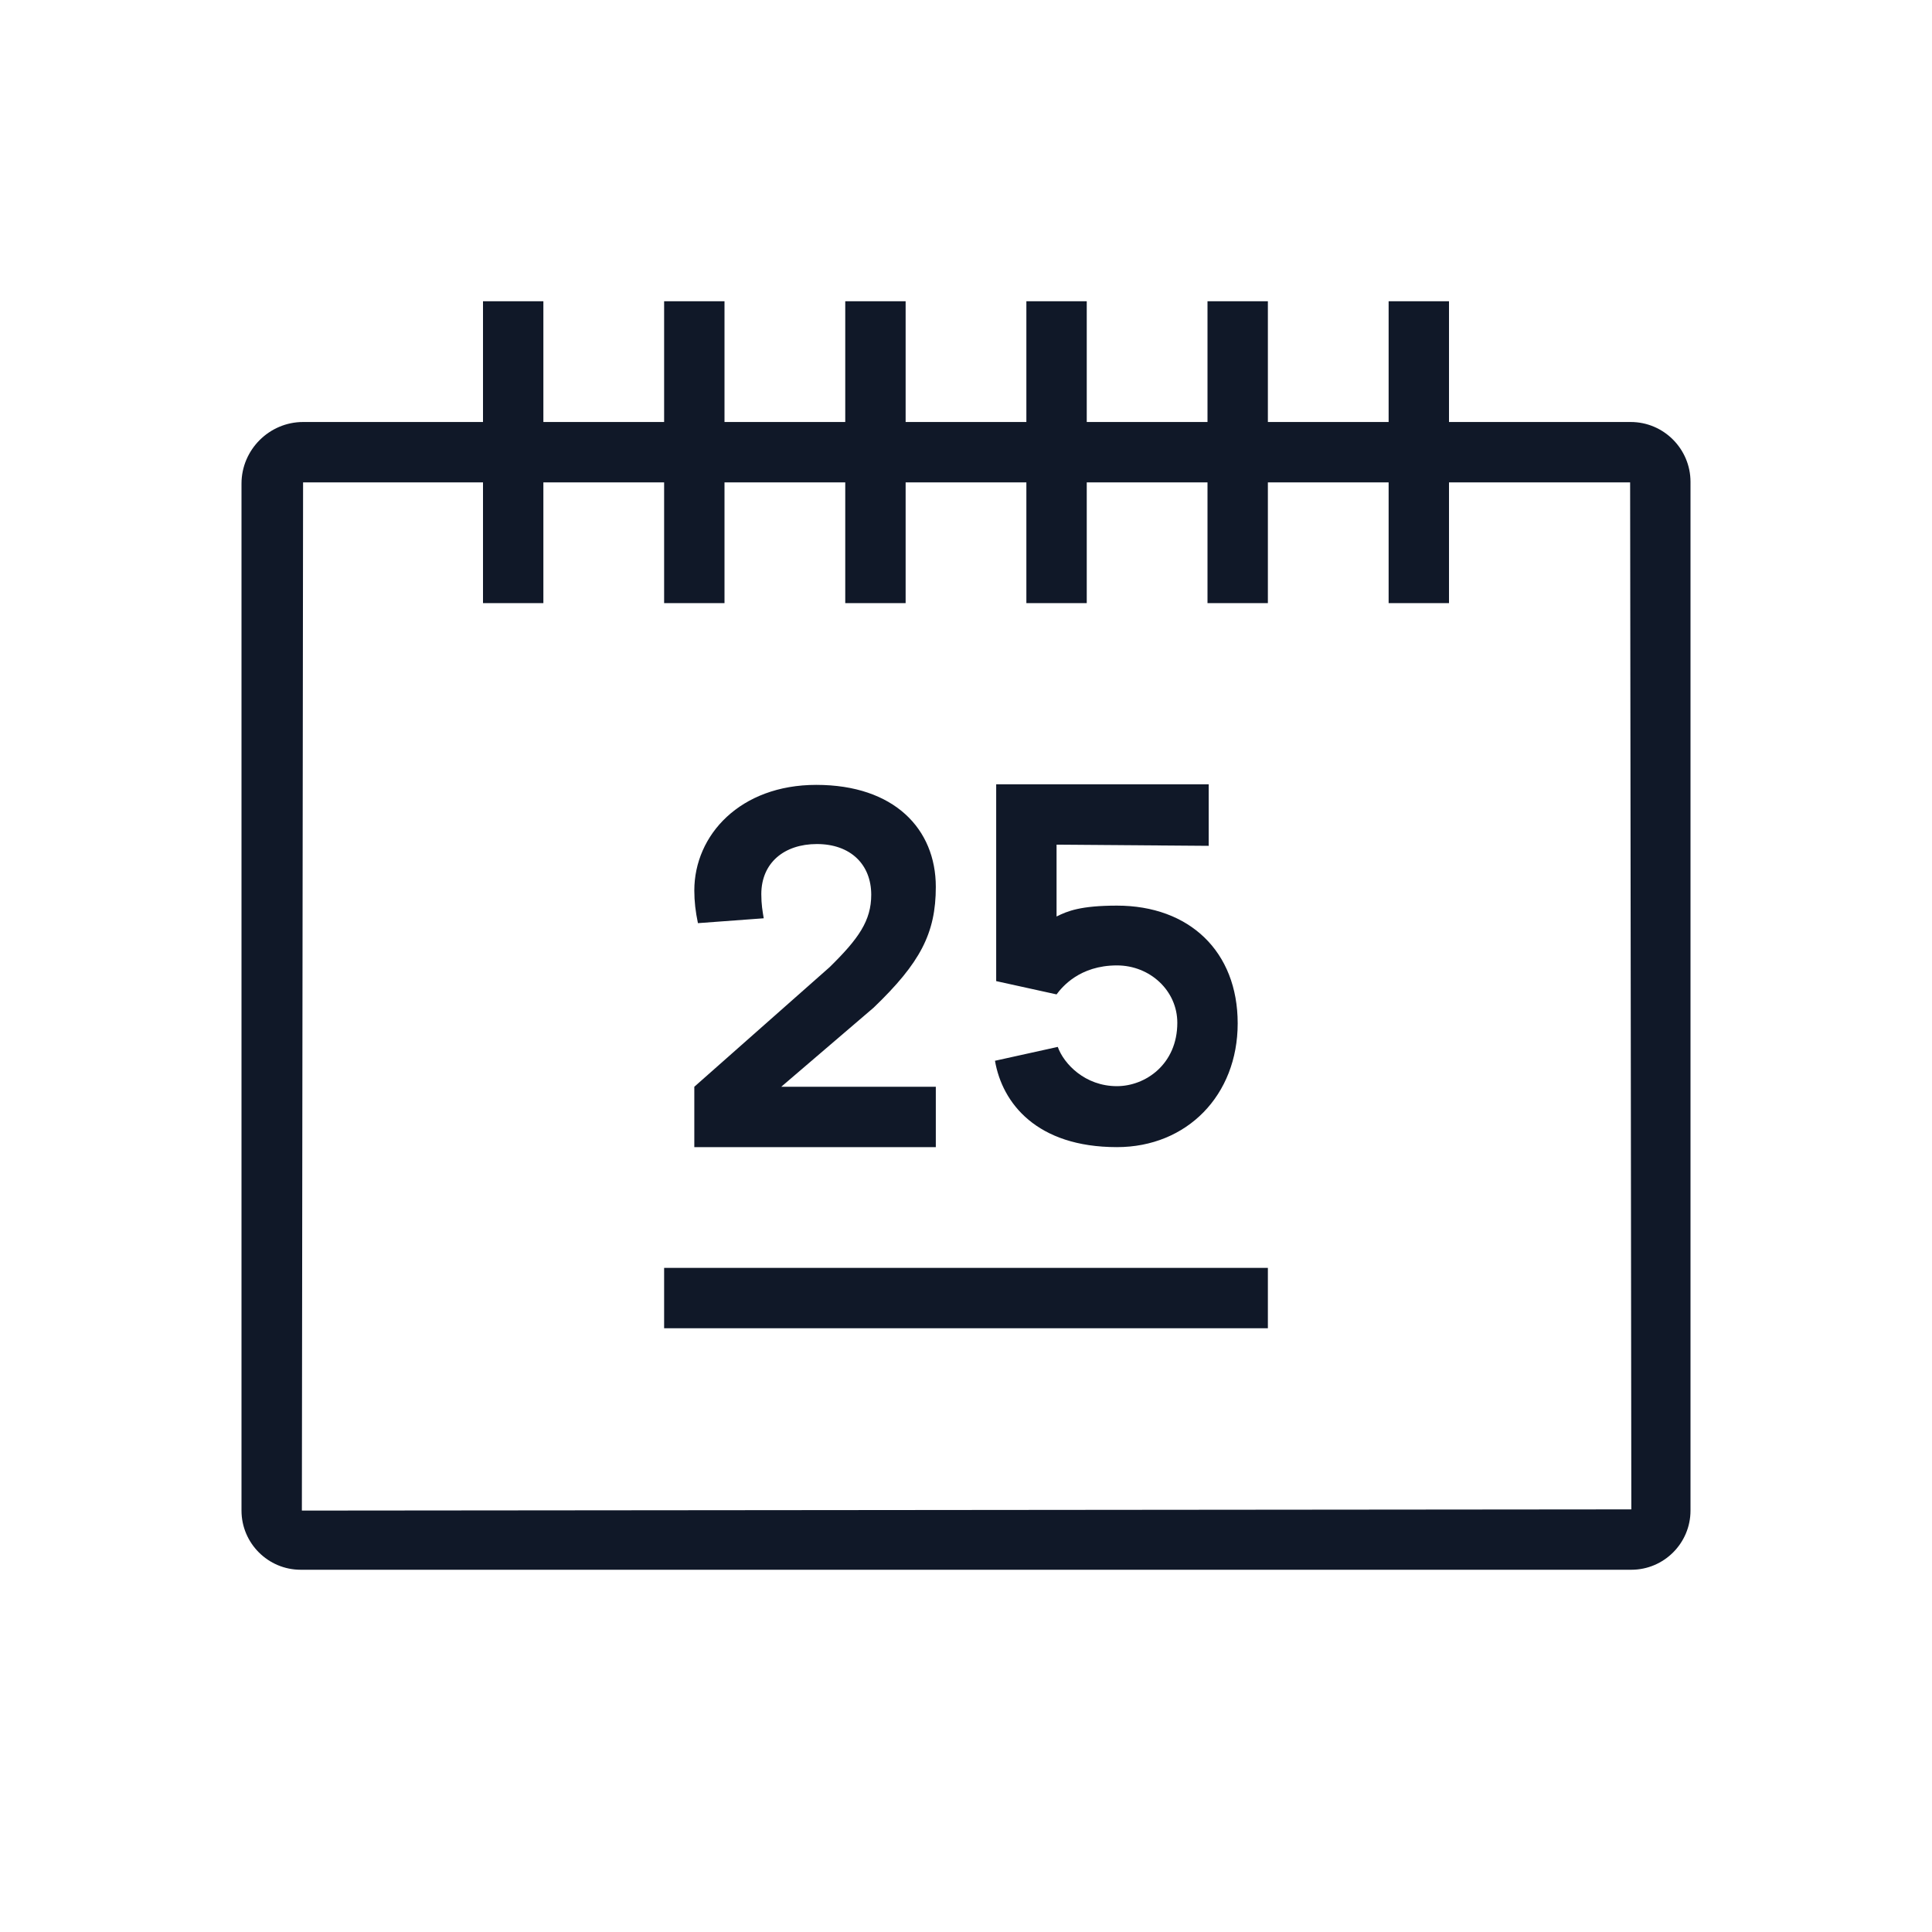 <?xml version="1.0" encoding="UTF-8"?>
<svg width="56px" height="56px" viewBox="0 0 56 56" version="1.1" xmlns="http://www.w3.org/2000/svg" xmlns:xlink="http://www.w3.org/1999/xlink">
    <!-- Generator: Sketch 57.1 (83088) - https://sketch.com -->
    <title>193-B56px</title>
    <desc>Created with Sketch.</desc>
    <g id="193-B56px" stroke="none" stroke-width="1" fill="none" fill-rule="evenodd">
        <g>
            <path d="M47.25,13.982 L47.285,43.75 L8.75,43.785 L8.785,13.982 L47.25,13.982 L47.25,13.982 Z M47.267,12.232 L8.785,12.232 C7.805,12.232 7,13.037 7,14.018 L7,43.785 C7,44.73 7.77,45.5 8.715,45.5 L47.285,45.5 C48.23,45.5 49,44.73 49,43.785 L49,13.965 C49,13.02 48.23,12.232 47.267,12.232 L47.267,12.232 Z" id="Shape" fill="#101828" fill-rule="nonzero"></path>
            <rect id="Rectangle" fill="#101828" fill-rule="nonzero" x="40.25" y="8.732" width="1.75" height="8.75"></rect>
            <rect id="Rectangle" fill="#101828" fill-rule="nonzero" x="35" y="8.732" width="1.75" height="8.75"></rect>
            <rect id="Rectangle" fill="#101828" fill-rule="nonzero" x="29.75" y="8.732" width="1.75" height="8.75"></rect>
            <rect id="Rectangle" fill="#101828" fill-rule="nonzero" x="24.5" y="8.732" width="1.75" height="8.75"></rect>
            <rect id="Rectangle" fill="#101828" fill-rule="nonzero" x="19.25" y="8.732" width="1.75" height="8.75"></rect>
            <rect id="Rectangle" fill="#101828" fill-rule="nonzero" x="14" y="8.732" width="1.75" height="8.75"></rect>
            <rect id="Rectangle" fill="#101828" fill-rule="nonzero" x="19.25" y="36.75" width="17.5" height="1.75"></rect>
            <path d="M20.125,31.5 L24.045,28.035 C24.885,27.212 25.253,26.688 25.253,25.935 C25.253,25.06 24.657,24.465 23.677,24.465 C22.733,24.465 22.067,25.008 22.067,25.918 C22.067,26.215 22.102,26.407 22.137,26.617 L20.23,26.758 C20.16,26.425 20.125,26.128 20.125,25.812 C20.125,24.203 21.455,22.75 23.66,22.75 C25.918,22.75 27.125,24.027 27.125,25.707 C27.125,27.055 26.67,27.913 25.323,29.207 L22.645,31.5 L27.125,31.5 L27.125,33.25 L20.125,33.25 L20.125,31.5 Z" id="Path" fill="#101828" fill-rule="nonzero"></path>
            <path d="M32.375,26.25 C31.325,26.25 30.94,26.407 30.625,26.565 L30.625,24.483 L35.035,24.517 L35.035,22.733 L28.875,22.733 L28.875,28.438 L30.625,28.823 C30.782,28.613 31.29,27.983 32.375,27.983 C33.337,27.983 34.125,28.718 34.125,29.645 C34.125,30.852 33.197,31.483 32.375,31.483 C31.448,31.483 30.835,30.835 30.66,30.345 L28.84,30.747 C29.05,31.973 30.047,33.25 32.375,33.25 C34.405,33.25 35.875,31.745 35.875,29.663 C35.875,27.58 34.475,26.25 32.375,26.25 Z" id="Path" fill="#101828" fill-rule="nonzero"></path>
            <rect id="Rectangle" x="0" y="0" width="56" height="56"></rect>
        </g>
    </g>
</svg>